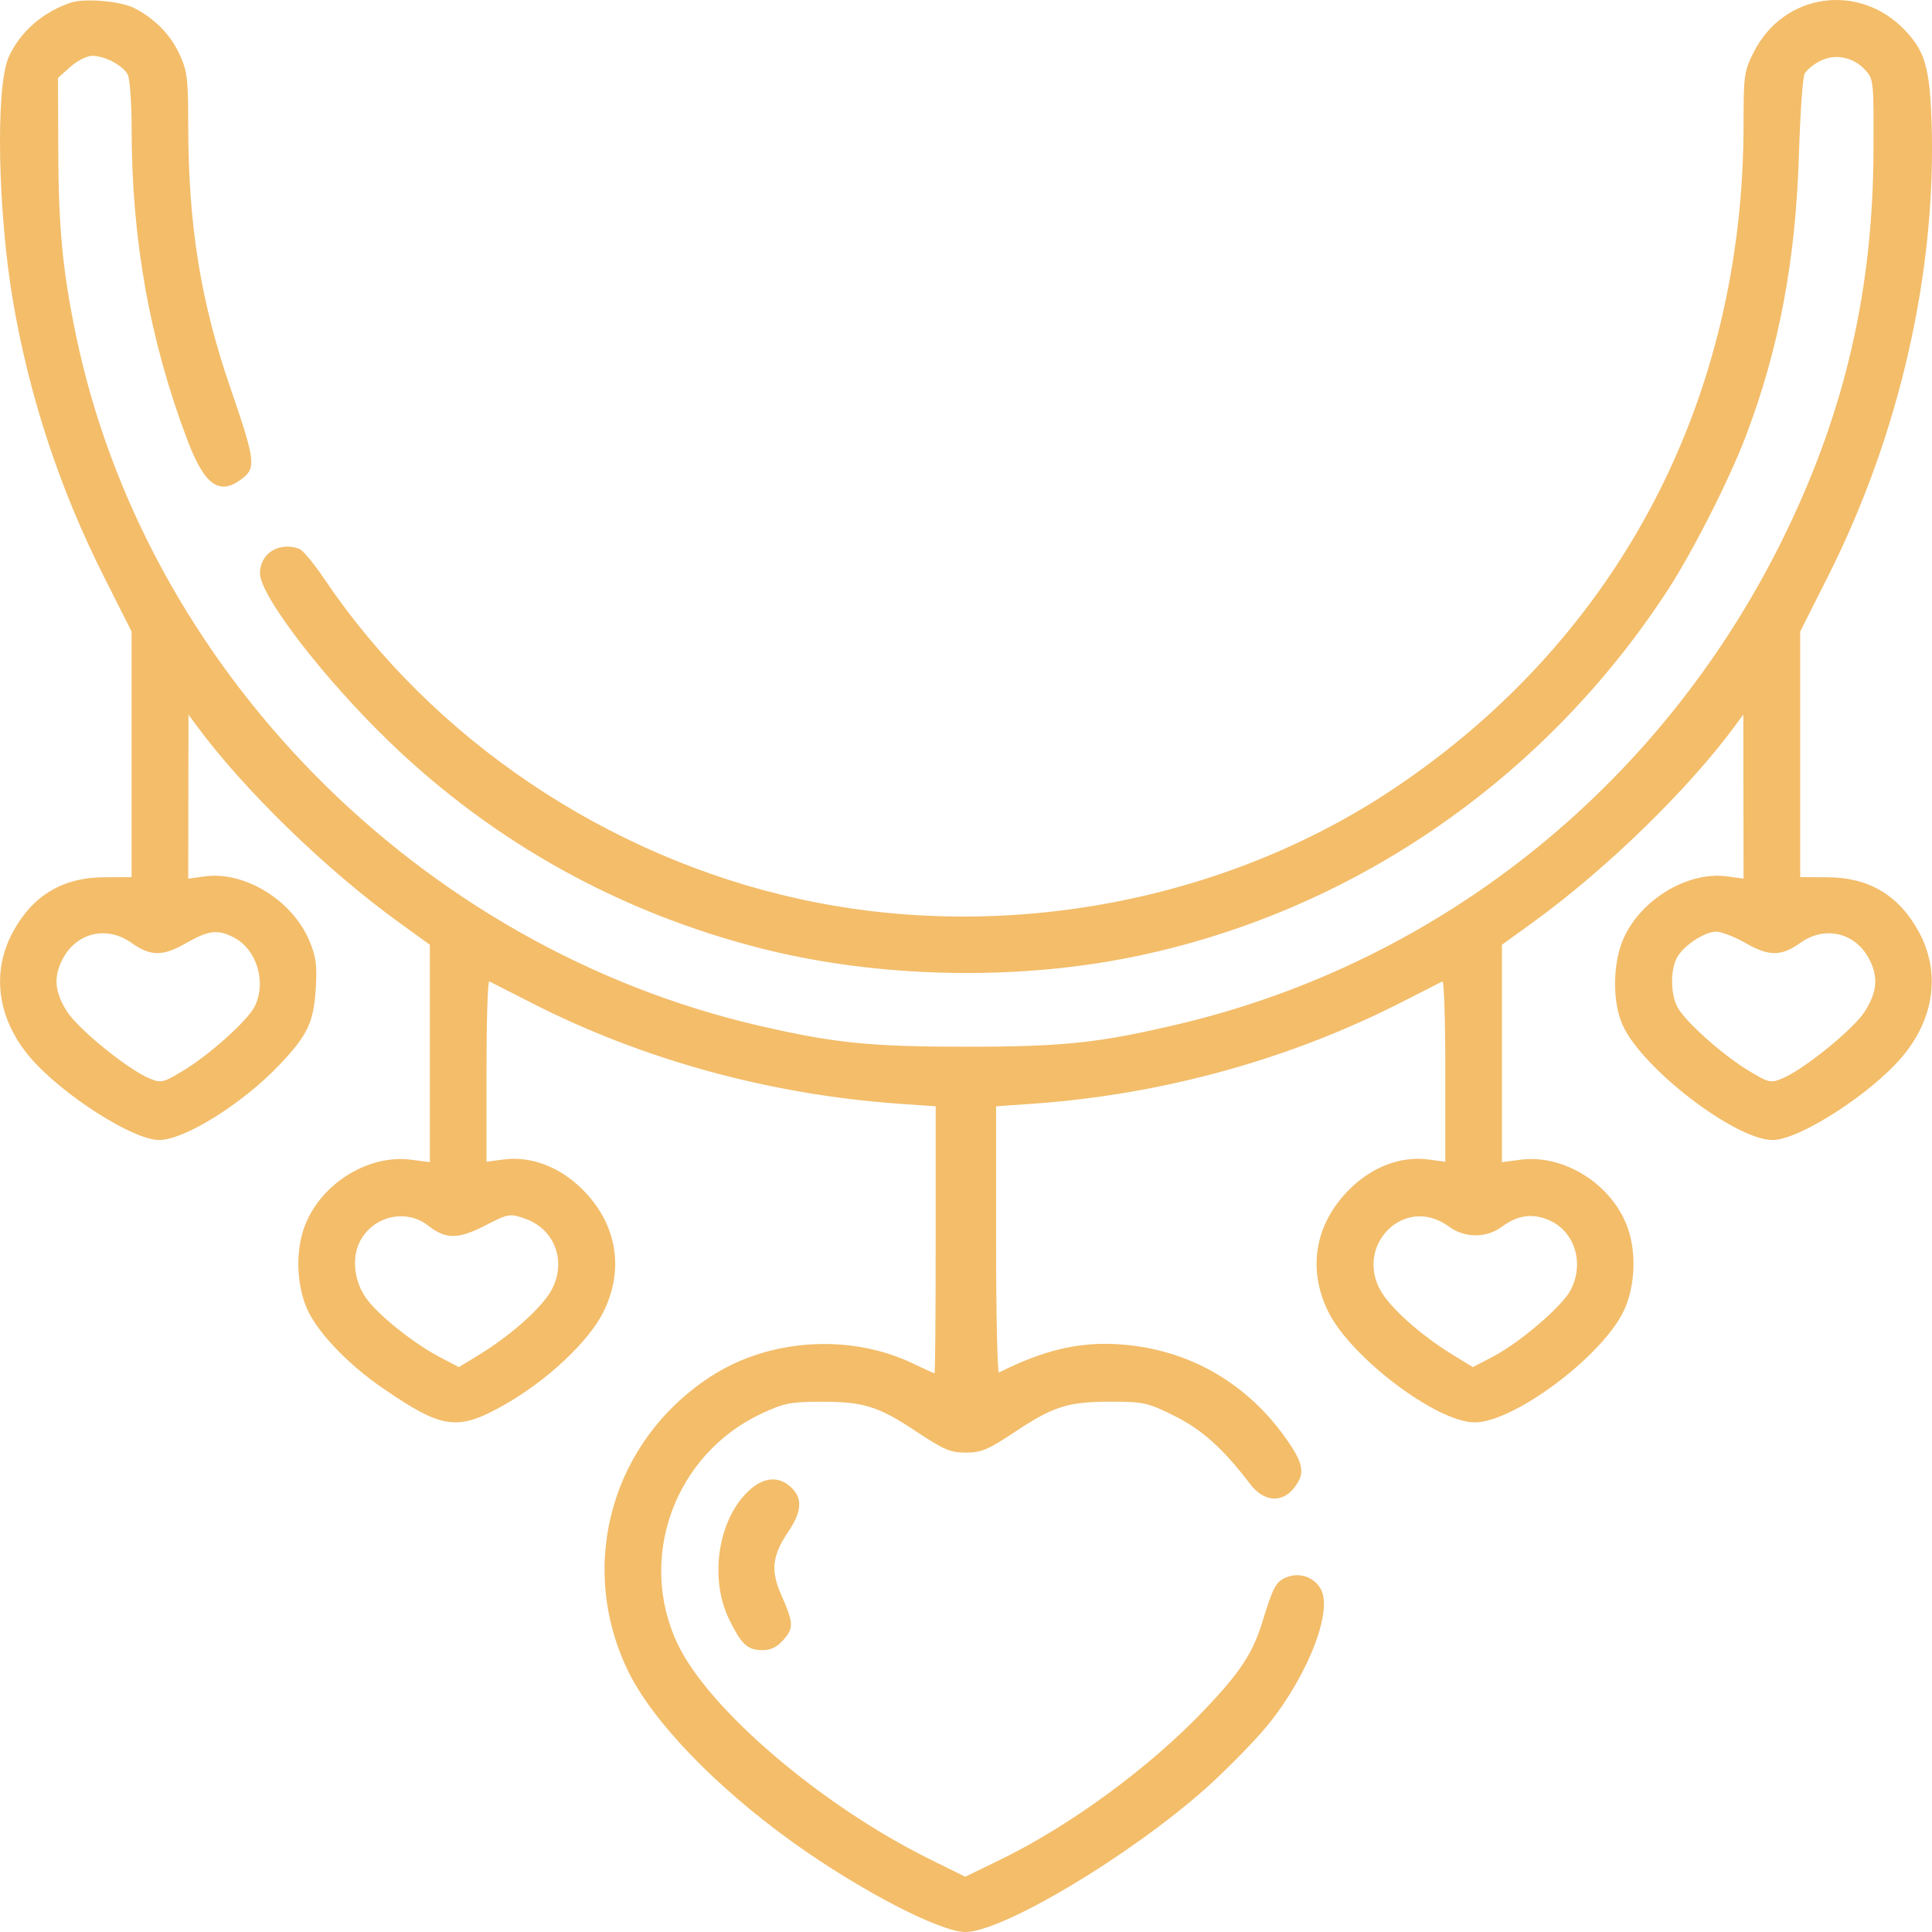 <svg width="45" height="45" viewBox="0 0 45 45" fill="none" xmlns="http://www.w3.org/2000/svg">
<path fill-rule="evenodd" clip-rule="evenodd" d="M1.658 0.059C0.998 0.275 0.45 0.757 0.197 1.344C-0.105 2.045 -0.052 4.935 0.302 7.008C0.682 9.239 1.393 11.395 2.422 13.434L3.065 14.71L3.065 17.57L3.065 20.43L2.428 20.433C1.462 20.437 0.765 20.854 0.303 21.703C-0.212 22.649 -0.061 23.741 0.71 24.638C1.454 25.503 3.097 26.553 3.707 26.553C4.294 26.553 5.646 25.709 6.504 24.807C7.166 24.111 7.308 23.813 7.355 23.015C7.388 22.464 7.361 22.273 7.196 21.891C6.795 20.959 5.69 20.286 4.767 20.413L4.384 20.465L4.387 18.555L4.39 16.644L4.584 16.908C5.679 18.394 7.595 20.257 9.286 21.48L10.012 22.005V24.537V27.069L9.584 27.013C8.548 26.875 7.41 27.611 7.069 28.639C6.869 29.239 6.922 30.039 7.196 30.577C7.467 31.108 8.145 31.803 8.898 32.321C10.307 33.292 10.651 33.34 11.745 32.722C12.734 32.164 13.706 31.254 14.051 30.565C14.55 29.565 14.372 28.511 13.569 27.707C13.035 27.173 12.36 26.919 11.713 27.008L11.331 27.06V24.944C11.331 23.78 11.36 22.842 11.397 22.858C11.433 22.875 11.868 23.096 12.363 23.35C14.958 24.679 17.922 25.494 20.937 25.708L21.794 25.768V28.878C21.794 30.588 21.782 31.987 21.767 31.987C21.752 31.987 21.532 31.887 21.279 31.765C19.809 31.056 17.919 31.174 16.556 32.06C14.257 33.555 13.441 36.421 14.613 38.889C15.172 40.066 16.662 41.618 18.482 42.921C20.036 44.034 21.89 44.997 22.482 45C23.345 45.003 26.313 43.231 28.081 41.657C28.468 41.313 29.052 40.727 29.379 40.356C30.354 39.25 31.043 37.623 30.781 37.047C30.643 36.745 30.279 36.608 29.963 36.739C29.717 36.841 29.658 36.952 29.399 37.79C29.178 38.507 28.881 38.958 28.052 39.828C26.78 41.165 24.932 42.521 23.303 43.314L22.482 43.713L21.632 43.292C19.118 42.045 16.5 39.806 15.782 38.289C14.836 36.29 15.712 33.878 17.727 32.93C18.255 32.682 18.409 32.651 19.112 32.649C20.116 32.646 20.457 32.753 21.355 33.351C21.979 33.766 22.14 33.834 22.497 33.834C22.855 33.834 23.016 33.766 23.64 33.351C24.538 32.753 24.879 32.647 25.889 32.648C26.631 32.648 26.733 32.671 27.347 32.975C27.993 33.294 28.494 33.744 29.118 34.566C29.432 34.98 29.857 35.018 30.141 34.657C30.393 34.336 30.37 34.121 30.027 33.613C29.094 32.228 27.695 31.417 26.059 31.311C25.129 31.251 24.313 31.444 23.267 31.969C23.231 31.987 23.201 30.599 23.201 28.885V25.768L24.058 25.708C27.092 25.493 30.065 24.669 32.71 23.311C33.163 23.078 33.562 22.875 33.598 22.858C33.635 22.842 33.664 23.78 33.664 24.944V27.06L33.282 27.008C32.635 26.919 31.96 27.173 31.426 27.707C30.624 28.51 30.445 29.565 30.943 30.562C31.475 31.627 33.469 33.13 34.349 33.13C35.243 33.13 37.256 31.64 37.799 30.577C38.073 30.039 38.126 29.239 37.926 28.639C37.585 27.611 36.447 26.875 35.411 27.013L34.983 27.069V24.537V22.005L35.709 21.48C37.4 20.257 39.316 18.394 40.411 16.908L40.605 16.644L40.608 18.555L40.611 20.465L40.228 20.413C39.331 20.29 38.248 20.928 37.829 21.828C37.56 22.406 37.546 23.327 37.796 23.88C38.257 24.894 40.423 26.553 41.288 26.553C41.898 26.553 43.541 25.503 44.285 24.638C45.056 23.741 45.208 22.649 44.692 21.703C44.23 20.854 43.533 20.437 42.567 20.433L41.93 20.43L41.93 17.57L41.93 14.71L42.573 13.434C44.245 10.121 45.111 6.313 44.989 2.813C44.945 1.569 44.833 1.187 44.365 0.699C43.297 -0.415 41.547 -0.162 40.852 1.207C40.624 1.658 40.611 1.748 40.611 2.89C40.611 9.31 37.706 14.846 32.5 18.345C28.536 21.01 23.367 21.977 18.629 20.941C14.146 19.962 10.075 17.221 7.557 13.489C7.317 13.133 7.055 12.817 6.976 12.786C6.509 12.607 6.055 12.886 6.055 13.351C6.055 13.875 7.544 15.811 9.098 17.306C11.518 19.634 14.452 21.26 17.744 22.094C20.413 22.771 23.576 22.848 26.308 22.304C31.41 21.288 35.936 18.201 38.835 13.76C39.416 12.87 40.27 11.19 40.658 10.173C41.436 8.133 41.827 6.063 41.901 3.587C41.93 2.644 41.988 1.803 42.032 1.719C42.075 1.635 42.233 1.503 42.383 1.426C42.734 1.244 43.154 1.321 43.432 1.617C43.642 1.84 43.644 1.864 43.637 3.528C43.625 6.711 42.988 9.507 41.63 12.335C38.829 18.174 33.652 22.383 27.465 23.851C25.608 24.292 24.786 24.38 22.497 24.38C20.266 24.38 19.428 24.294 17.686 23.892C9.769 22.062 3.368 15.58 1.76 7.763C1.458 6.297 1.363 5.293 1.357 3.514L1.351 1.814L1.638 1.557C1.796 1.416 2.025 1.3 2.148 1.3C2.44 1.3 2.861 1.522 2.975 1.735C3.025 1.828 3.065 2.392 3.066 2.987C3.066 5.571 3.482 7.906 4.355 10.225C4.766 11.318 5.114 11.561 5.655 11.136C5.966 10.891 5.94 10.704 5.367 9.038C4.669 7.012 4.385 5.24 4.384 2.896C4.383 1.823 4.361 1.649 4.176 1.253C3.966 0.801 3.606 0.436 3.129 0.189C2.818 0.028 1.978 -0.046 1.658 0.059ZM3.059 21.959C3.504 22.276 3.789 22.279 4.323 21.973C4.862 21.665 5.069 21.64 5.448 21.836C5.985 22.114 6.216 22.892 5.926 23.453C5.755 23.784 4.873 24.573 4.261 24.942C3.799 25.22 3.752 25.231 3.486 25.121C2.981 24.912 1.821 23.971 1.559 23.558C1.267 23.098 1.241 22.743 1.468 22.321C1.791 21.718 2.495 21.558 3.059 21.959ZM40.672 21.973C41.206 22.279 41.491 22.276 41.936 21.959C42.5 21.558 43.204 21.718 43.528 22.321C43.754 22.743 43.728 23.098 43.436 23.558C43.174 23.971 42.014 24.912 41.509 25.121C41.243 25.231 41.196 25.22 40.735 24.942C40.122 24.573 39.24 23.784 39.069 23.453C38.912 23.149 38.904 22.611 39.053 22.318C39.195 22.036 39.697 21.7 39.975 21.7C40.095 21.7 40.409 21.823 40.672 21.973ZM9.973 28.547C10.382 28.868 10.67 28.868 11.294 28.548C11.848 28.264 11.87 28.26 12.231 28.386C12.988 28.649 13.239 29.523 12.751 30.196C12.453 30.608 11.816 31.152 11.164 31.552L10.689 31.843L10.24 31.608C9.652 31.299 8.859 30.672 8.556 30.275C8.229 29.845 8.174 29.24 8.426 28.839C8.764 28.301 9.487 28.164 9.973 28.547ZM33.752 28.572C34.113 28.838 34.62 28.84 34.978 28.576C35.345 28.304 35.683 28.254 36.065 28.413C36.677 28.669 36.914 29.423 36.58 30.054C36.378 30.434 35.401 31.27 34.775 31.598L34.306 31.843L33.831 31.552C33.179 31.152 32.543 30.608 32.244 30.196C31.451 29.101 32.679 27.779 33.752 28.572ZM17.497 34.673C16.741 35.309 16.5 36.734 16.982 37.716C17.275 38.312 17.41 38.435 17.768 38.435C17.959 38.435 18.105 38.36 18.255 38.187C18.492 37.911 18.485 37.802 18.186 37.122C17.947 36.576 17.99 36.222 18.366 35.668C18.679 35.205 18.697 34.896 18.425 34.641C18.156 34.387 17.823 34.399 17.497 34.673Z" fill="#F3BD6A"/>
</svg>
